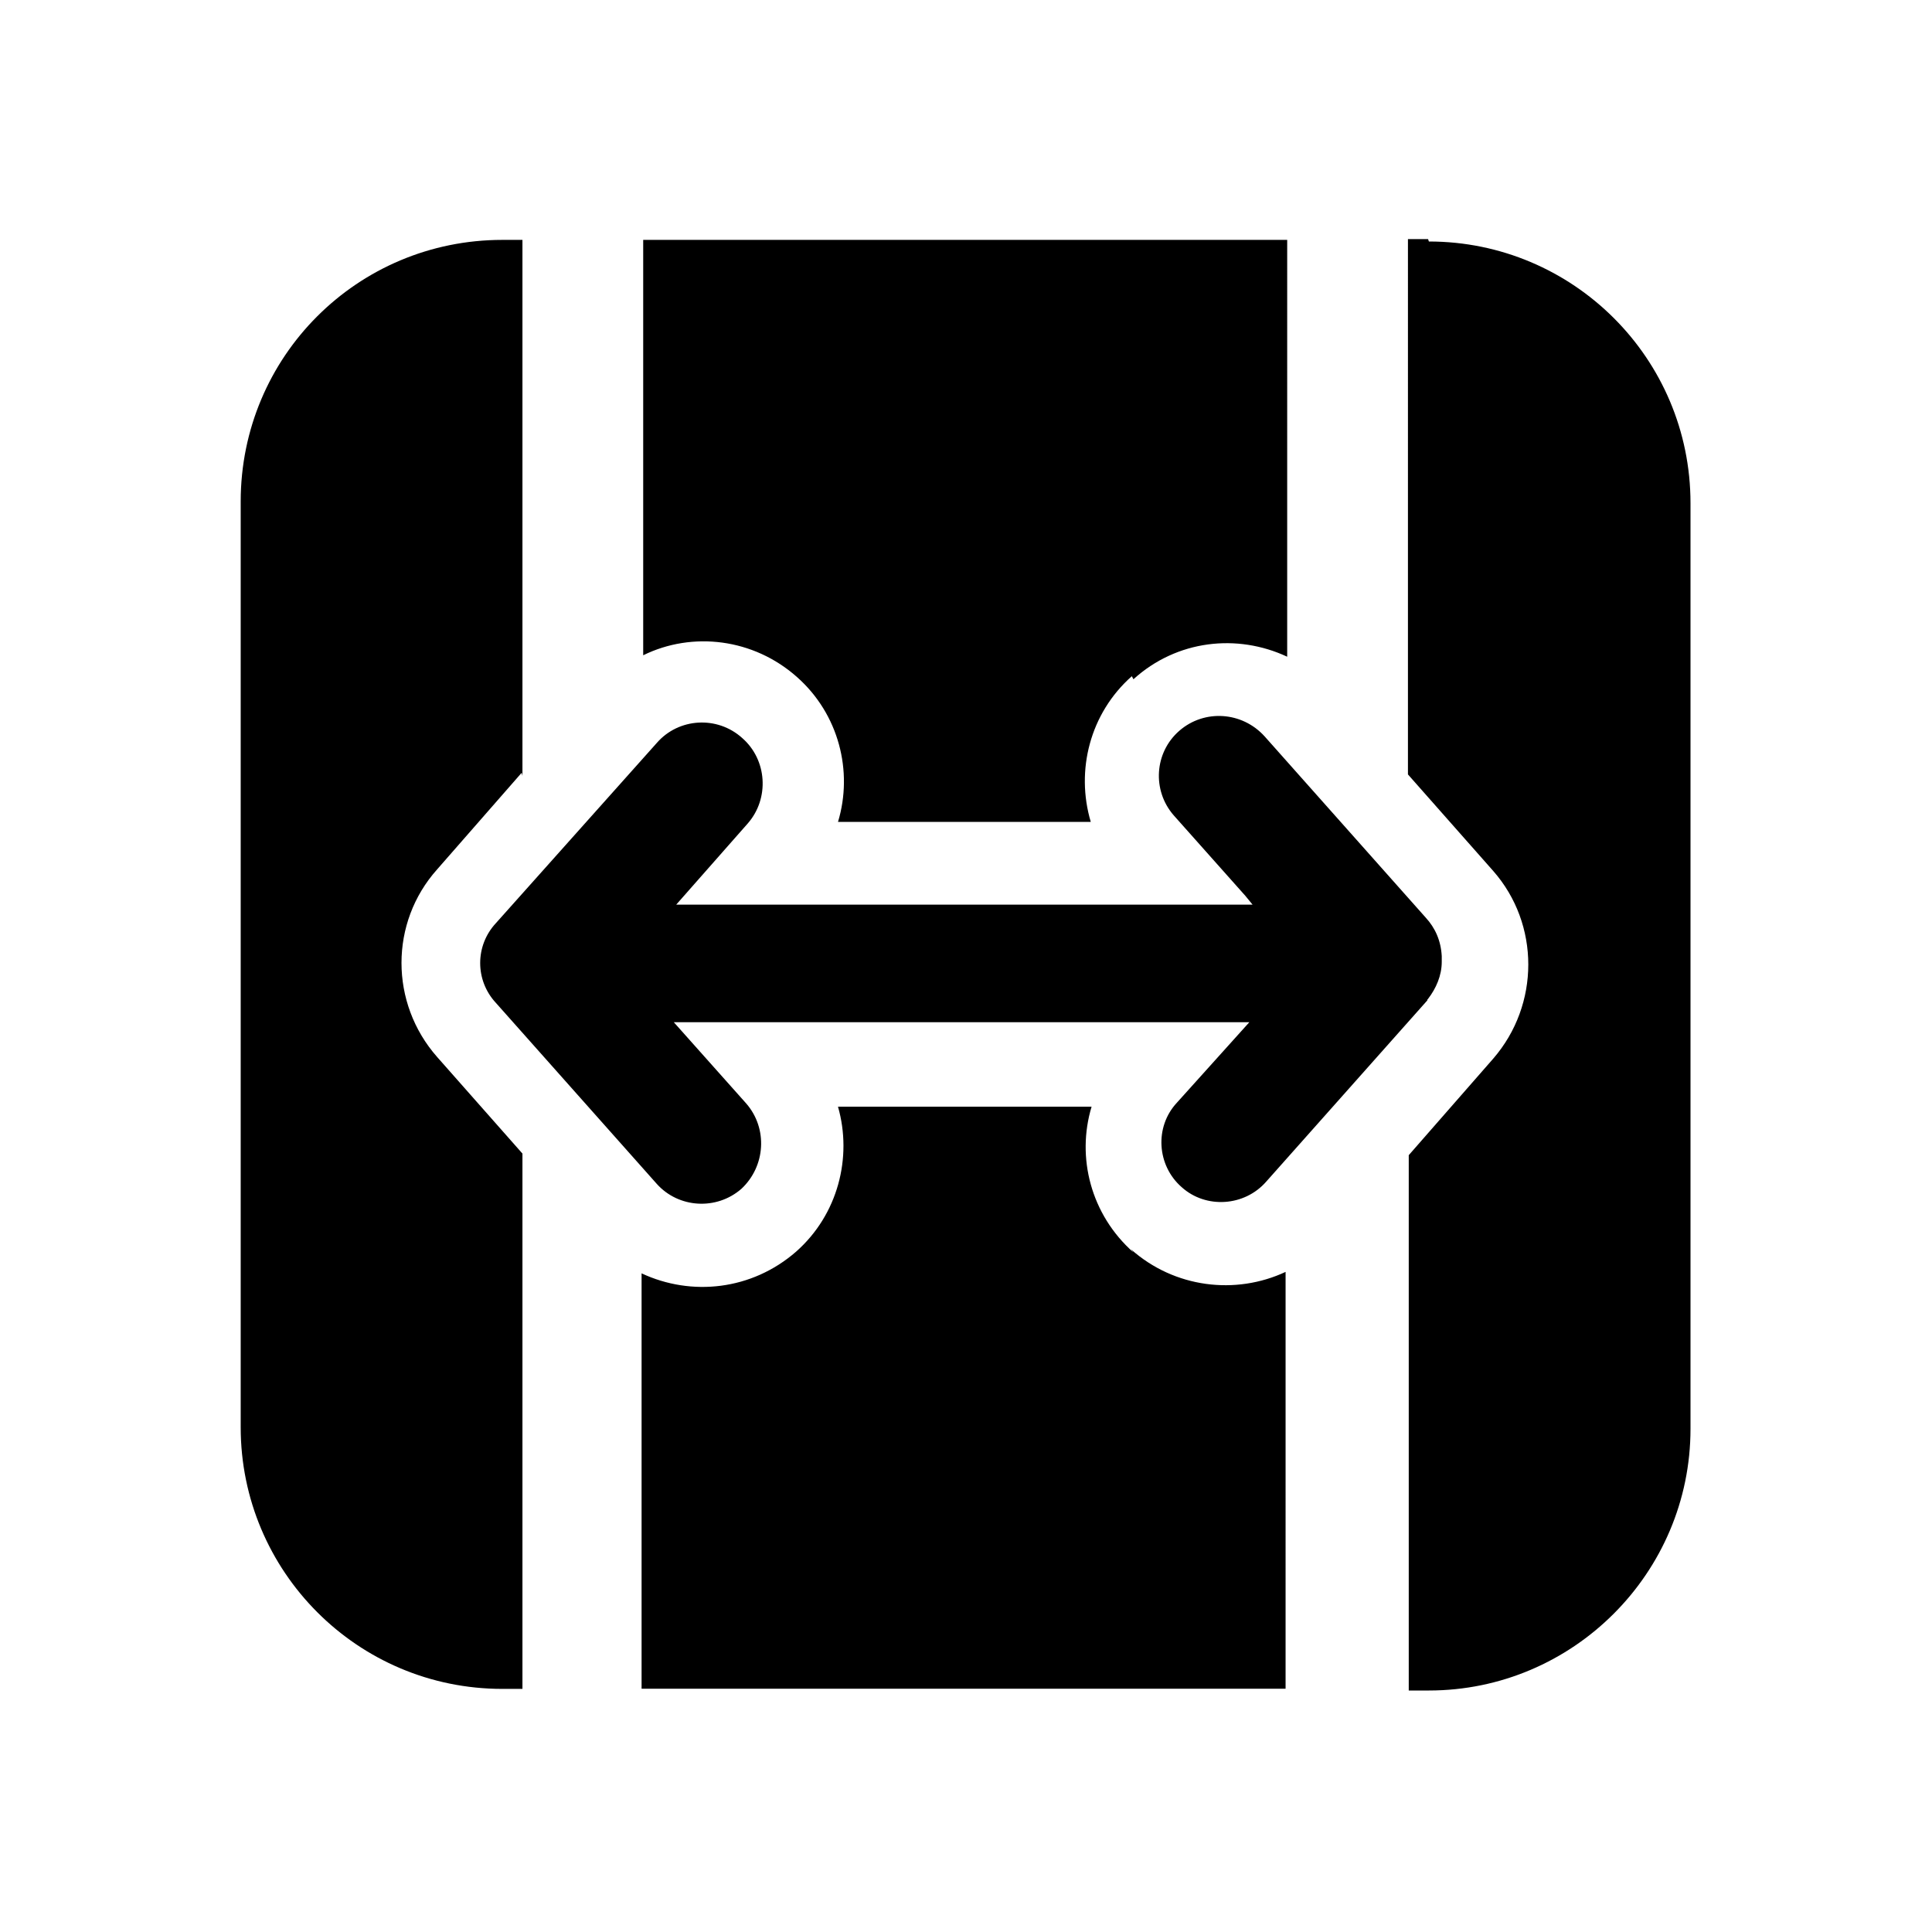 <svg viewBox="0 0 24 24" xmlns="http://www.w3.org/2000/svg"><path fill="currentColor" d="M17.75 3C19.54 3 21 4.45 21 6.25v11.5c0 1.79-1.46 3.25-3.25 3.25h-.25v-6.65l1.05-1.2c.58-.67.58-1.67 0-2.33l-1.06-1.2V2.97h.25Zm-3.67 12.558c-.53-.47-.71-1.18-.52-1.81h-3.15c.18.63 0 1.34-.52 1.8 -.55.48-1.3.56-1.92.27v5.16h8V15.8c-.62.29-1.38.2-1.92-.28Zm0-7.12c.54-.49 1.29-.57 1.91-.28V2.98h-8v5.16c.61-.3 1.37-.21 1.91.27 .52.46.7 1.17.51 1.8h3.14c-.19-.64-.01-1.35.51-1.81Zm-7.59 1.2V2.98h-.25c-1.8 0-3.25 1.45-3.25 3.25v11.5c0 1.79 1.45 3.25 3.25 3.25h.25v-6.65l-1.06-1.2c-.59-.67-.59-1.67 0-2.33l1.05-1.2Zm9.07 1.6H8.4l.89-1.01c.27-.31.24-.79-.07-1.06 -.31-.28-.79-.25-1.06.06l-2 2.24c-.26.28-.26.71 0 .99l2 2.25c.27.3.74.33 1.05.06 .3-.28.33-.75.06-1.06l-.9-1.01h7.15l-.9 1c-.28.3-.25.78.06 1.05 .3.27.78.24 1.05-.07l2-2.25c0-.01 0-.01.01-.02 .1-.13.17-.29.17-.46 0-.03 0-.05 0-.07 -.01-.19-.08-.35-.2-.48l-2-2.25c-.28-.31-.75-.34-1.06-.07 -.31.27-.34.74-.07 1.05l.89 1Z"/></svg>